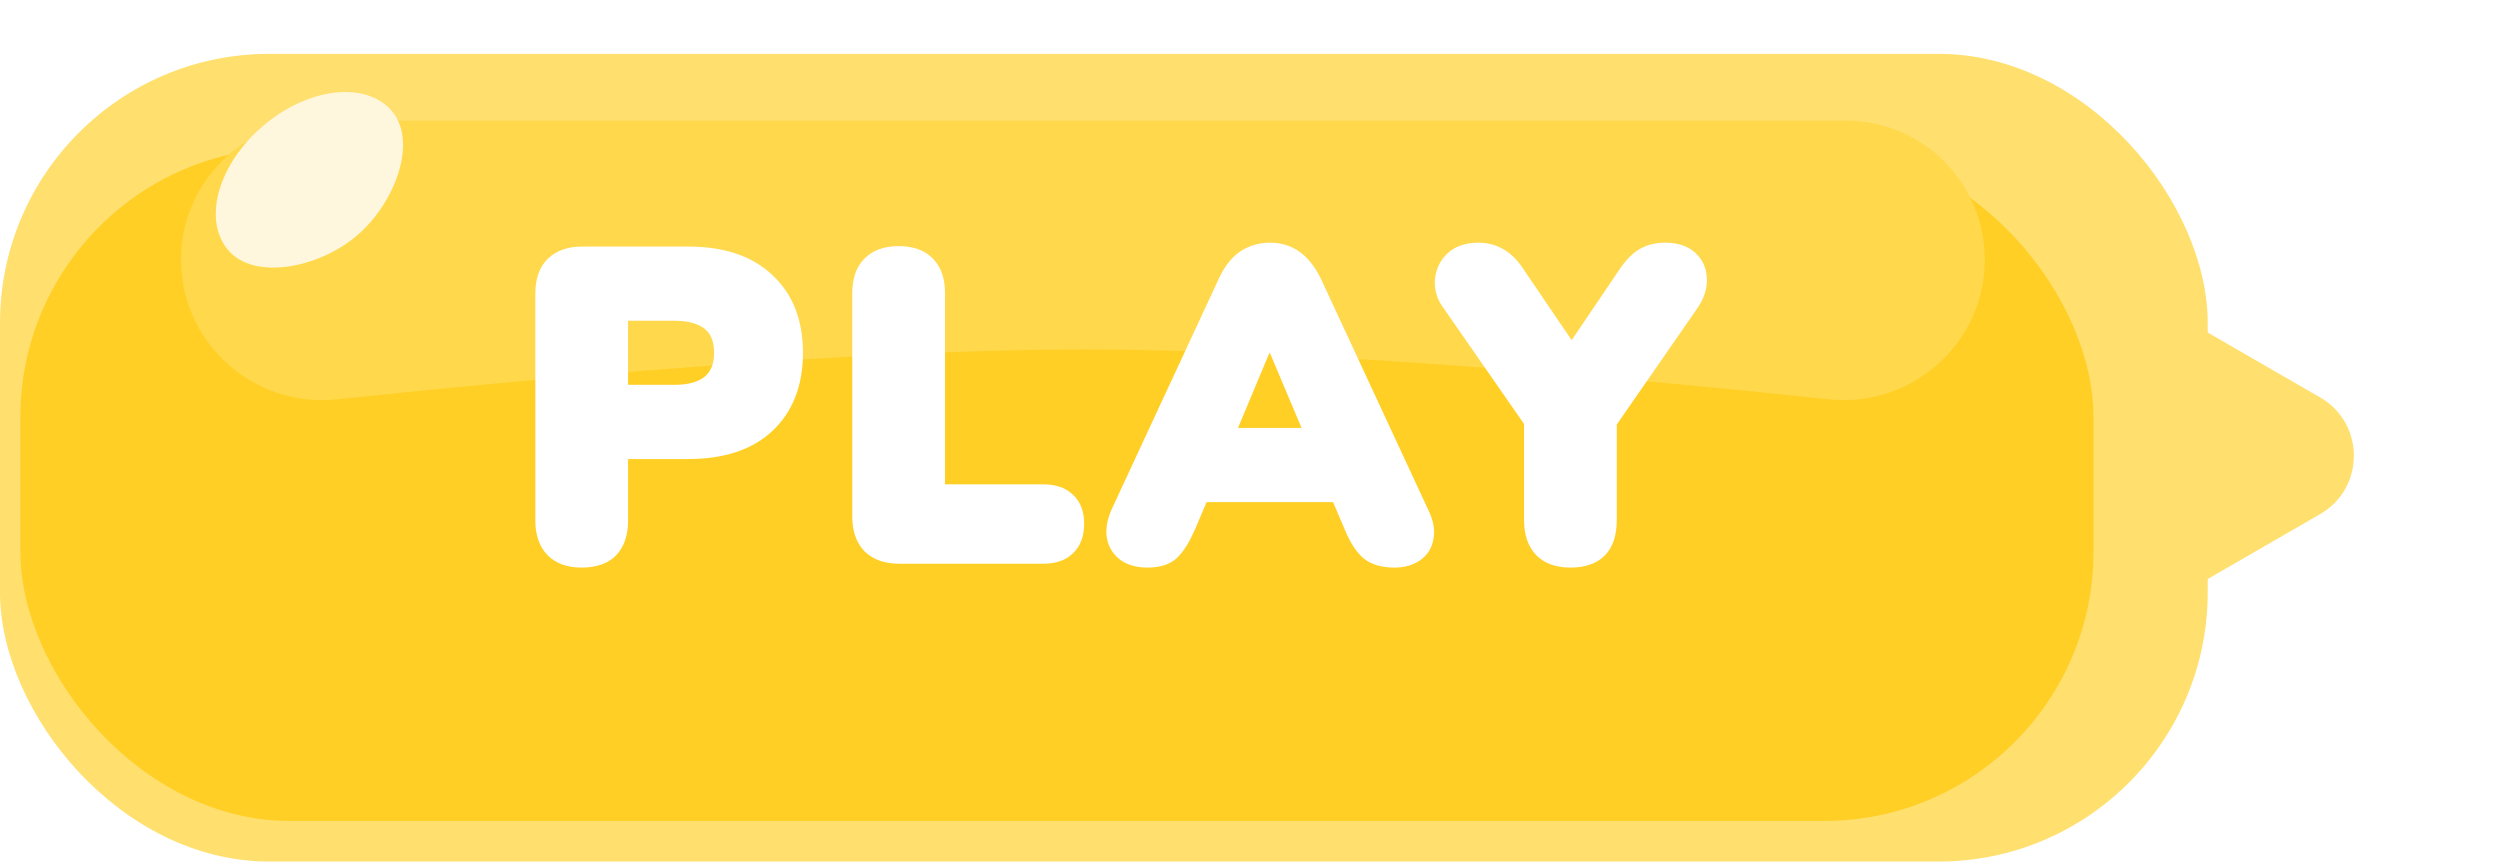<svg width="373" height="129" viewBox="0 0 373 129" fill="none" xmlns="http://www.w3.org/2000/svg">
<g filter="url(#filter0_d_0_601)">
<path d="M313.034 49.53C313.034 41.799 321.403 36.967 328.097 40.833L346.174 51.269C352.869 55.134 352.869 64.798 346.174 68.663L328.097 79.099C321.403 82.965 313.034 78.133 313.034 70.402L313.034 49.53Z" fill="#FFDF6D"/>
</g>
<g filter="url(#filter1_d_0_601)">
<rect width="329.39" height="120.509" rx="40.169" fill="#FFDF6D"/>
</g>
<g filter="url(#filter2_di_0_601)">
<rect x="10.043" y="6.025" width="309.306" height="100.424" rx="40.169" fill="#FFCF25"/>
</g>
<path d="M27 38.746C27 27.288 36.288 18 47.746 18H275.392C286.848 18 296.136 27.288 296.136 38.744C296.136 51.202 285.257 60.883 272.868 59.574C244.748 56.604 196.868 52.16 161.98 52.144C126.817 52.128 78.538 56.598 50.265 59.579C37.876 60.885 27 51.204 27 38.746Z" fill="#FFD84C"/>
<path d="M86.788 83.68C84.903 83.68 83.446 83.166 82.418 82.138C81.39 81.067 80.876 79.588 80.876 77.703V43.768C80.876 41.84 81.39 40.361 82.418 39.333C83.489 38.305 84.968 37.791 86.853 37.791H102.664C107.805 37.791 111.769 39.119 114.554 41.775C117.382 44.389 118.796 48.01 118.796 52.637C118.796 57.265 117.382 60.907 114.554 63.563C111.769 66.177 107.805 67.484 102.664 67.484H92.701V77.703C92.701 79.588 92.209 81.067 91.223 82.138C90.238 83.166 88.76 83.68 86.788 83.68ZM92.701 58.422H100.607C102.835 58.422 104.549 57.95 105.749 57.008C106.948 56.022 107.548 54.565 107.548 52.637C107.548 50.666 106.948 49.209 105.749 48.267C104.549 47.324 102.835 46.853 100.607 46.853H92.701V58.422ZM134.142 83.102C132.257 83.102 130.779 82.588 129.708 81.559C128.679 80.488 128.165 79.01 128.165 77.125V43.703C128.165 41.775 128.679 40.297 129.708 39.269C130.736 38.24 132.193 37.726 134.078 37.726C136.006 37.726 137.463 38.24 138.449 39.269C139.477 40.297 139.991 41.775 139.991 43.703V73.268H155.673C157.301 73.268 158.544 73.697 159.401 74.554C160.301 75.368 160.751 76.568 160.751 78.153C160.751 79.738 160.301 80.959 159.401 81.816C158.544 82.673 157.301 83.102 155.673 83.102H134.142ZM171.174 83.68C169.845 83.68 168.731 83.38 167.832 82.781C166.932 82.138 166.375 81.281 166.161 80.21C165.946 79.096 166.139 77.853 166.739 76.482L182.743 42.032C183.514 40.361 184.456 39.14 185.57 38.369C186.727 37.598 188.034 37.212 189.491 37.212C190.948 37.212 192.212 37.598 193.283 38.369C194.397 39.14 195.361 40.361 196.175 42.032L212.179 76.482C212.864 77.853 213.1 79.096 212.886 80.21C212.714 81.324 212.179 82.181 211.279 82.781C210.422 83.38 209.351 83.68 208.065 83.68C206.352 83.68 205.023 83.295 204.081 82.523C203.181 81.752 202.367 80.51 201.638 78.796L198.168 70.633L202.667 73.911H176.187L180.75 70.633L177.279 78.796C176.508 80.51 175.716 81.752 174.901 82.523C174.087 83.295 172.845 83.68 171.174 83.68ZM189.362 50.131L181.907 67.934L180.107 64.849H198.81L197.011 67.934L189.491 50.131H189.362ZM234.305 83.68C232.42 83.68 230.963 83.166 229.935 82.138C228.906 81.067 228.392 79.546 228.392 77.575V59.964L230.835 66.456L216.052 45.182C215.324 44.153 215.002 43.018 215.088 41.775C215.217 40.49 215.731 39.419 216.631 38.562C217.573 37.662 218.901 37.212 220.615 37.212C221.815 37.212 222.908 37.512 223.893 38.112C224.879 38.669 225.8 39.633 226.657 41.004L235.655 54.244H233.341L242.339 40.94C243.239 39.569 244.16 38.605 245.103 38.048C246.045 37.491 247.159 37.212 248.445 37.212C250.073 37.212 251.337 37.619 252.237 38.433C253.137 39.247 253.608 40.276 253.651 41.518C253.737 42.761 253.351 44.025 252.494 45.31L237.84 66.456L240.218 59.964V77.575C240.218 81.645 238.247 83.68 234.305 83.68Z" fill="white"/>
<path d="M82.418 82.138L81.694 82.833L81.701 82.841L81.708 82.848L82.418 82.138ZM82.418 39.333L81.723 38.609L81.715 38.616L81.708 38.623L82.418 39.333ZM114.554 41.775L113.861 42.502L113.866 42.508L113.872 42.513L114.554 41.775ZM114.554 63.563L115.241 64.296L115.241 64.295L114.554 63.563ZM92.701 67.484V66.48H91.697V67.484H92.701ZM91.223 82.138L91.948 82.833L91.955 82.825L91.962 82.818L91.223 82.138ZM92.701 58.422H91.697V59.426H92.701V58.422ZM105.749 57.008L106.369 57.797L106.378 57.791L106.386 57.784L105.749 57.008ZM105.749 48.267L106.369 47.477V47.477L105.749 48.267ZM92.701 46.853V45.849H91.697V46.853H92.701ZM86.788 82.676C85.087 82.676 83.917 82.216 83.128 81.428L81.708 82.848C82.976 84.116 84.719 84.684 86.788 84.684V82.676ZM83.142 81.442C82.339 80.605 81.88 79.402 81.88 77.703H79.871C79.871 79.775 80.441 81.528 81.694 82.833L83.142 81.442ZM81.88 77.703V43.768H79.871V77.703H81.88ZM81.88 43.768C81.88 42.016 82.343 40.828 83.128 40.043L81.708 38.623C80.436 39.895 79.871 41.663 79.871 43.768H81.88ZM83.114 40.057C83.951 39.254 85.154 38.795 86.853 38.795V36.786C84.781 36.786 83.028 37.356 81.723 38.609L83.114 40.057ZM86.853 38.795H102.664V36.786H86.853V38.795ZM102.664 38.795C107.636 38.795 111.318 40.077 113.861 42.502L115.247 41.049C112.219 38.161 107.974 36.786 102.664 36.786V38.795ZM113.872 42.513C116.453 44.899 117.791 48.228 117.791 52.637H119.8C119.8 47.791 118.31 43.88 115.235 41.038L113.872 42.513ZM117.791 52.637C117.791 57.045 116.453 60.401 113.866 62.831L115.241 64.295C118.31 61.413 119.8 57.484 119.8 52.637H117.791ZM113.867 62.831C111.324 65.217 107.64 66.48 102.664 66.48V68.488C107.97 68.488 112.213 67.137 115.241 64.296L113.867 62.831ZM102.664 66.48H92.701V68.488H102.664V66.48ZM91.697 67.484V77.703H93.706V67.484H91.697ZM91.697 77.703C91.697 79.413 91.254 80.622 90.484 81.458L91.962 82.818C93.164 81.511 93.706 79.763 93.706 77.703H91.697ZM90.498 81.443C89.766 82.207 88.594 82.676 86.788 82.676V84.684C88.925 84.684 90.71 84.125 91.948 82.833L90.498 81.443ZM92.701 59.426H100.607V57.417H92.701V59.426ZM100.607 59.426C102.96 59.426 104.927 58.93 106.369 57.797L105.128 56.218C104.171 56.97 102.71 57.417 100.607 57.417V59.426ZM106.386 57.784C107.873 56.562 108.552 54.786 108.552 52.637H106.544C106.544 54.344 106.023 55.482 105.111 56.232L106.386 57.784ZM108.552 52.637C108.552 50.456 107.879 48.663 106.369 47.477L105.128 49.056C106.018 49.755 106.544 50.877 106.544 52.637H108.552ZM106.369 47.477C104.927 46.344 102.96 45.849 100.607 45.849V47.857C102.71 47.857 104.171 48.304 105.128 49.056L106.369 47.477ZM100.607 45.849H92.701V47.857H100.607V45.849ZM91.697 46.853V58.422H93.706V46.853H91.697ZM129.708 81.559L128.983 82.255L128.997 82.269L129.012 82.284L129.708 81.559ZM129.708 39.269L130.418 39.979L129.708 39.269ZM138.449 39.269L137.724 39.964L137.731 39.971L137.738 39.979L138.449 39.269ZM139.991 73.268H138.987V74.272H139.991V73.268ZM159.401 74.554L158.691 75.264L158.709 75.282L158.727 75.298L159.401 74.554ZM159.401 81.816L158.708 81.089L158.7 81.098L158.691 81.106L159.401 81.816ZM134.142 82.098C132.443 82.098 131.241 81.639 130.403 80.835L129.012 82.284C130.317 83.537 132.071 84.106 134.142 84.106V82.098ZM130.432 80.864C129.628 80.026 129.169 78.824 129.169 77.125H127.161C127.161 79.196 127.73 80.95 128.983 82.255L130.432 80.864ZM129.169 77.125V43.703H127.161V77.125H129.169ZM129.169 43.703C129.169 41.952 129.633 40.764 130.418 39.979L128.998 38.559C127.726 39.831 127.161 41.599 127.161 43.703H129.169ZM130.418 39.979C131.207 39.19 132.377 38.73 134.078 38.73V36.722C132.009 36.722 130.265 37.291 128.998 38.559L130.418 39.979ZM134.078 38.73C135.833 38.73 136.987 39.195 137.724 39.964L139.174 38.574C137.939 37.286 136.18 36.722 134.078 36.722V38.73ZM137.738 39.979C138.523 40.764 138.987 41.952 138.987 43.703H140.995C140.995 41.599 140.431 39.831 139.159 38.559L137.738 39.979ZM138.987 43.703V73.268H140.995V43.703H138.987ZM139.991 74.272H155.673V72.264H139.991V74.272ZM155.673 74.272C157.129 74.272 158.08 74.653 158.691 75.264L160.111 73.844C159.008 72.741 157.474 72.264 155.673 72.264V74.272ZM158.727 75.298C159.357 75.868 159.746 76.759 159.746 78.153H161.755C161.755 76.376 161.245 74.868 160.075 73.809L158.727 75.298ZM159.746 78.153C159.746 79.544 159.358 80.471 158.708 81.089L160.094 82.544C161.244 81.448 161.755 79.933 161.755 78.153H159.746ZM158.691 81.106C158.08 81.717 157.129 82.098 155.673 82.098V84.106C157.474 84.106 159.008 83.629 160.111 82.526L158.691 81.106ZM155.673 82.098H134.142V84.106H155.673V82.098ZM167.832 82.78L167.248 83.598L167.261 83.607L167.275 83.616L167.832 82.78ZM166.161 80.21L165.174 80.399L165.176 80.406L166.161 80.21ZM166.739 76.482L165.828 76.059L165.823 76.069L165.819 76.079L166.739 76.482ZM182.743 42.032L183.653 42.456L183.654 42.453L182.743 42.032ZM185.57 38.369L185.013 37.533L185.006 37.538L184.999 37.543L185.57 38.369ZM193.283 38.369L192.696 39.184L192.704 39.189L192.711 39.195L193.283 38.369ZM196.175 42.032L197.086 41.609L197.082 41.601L197.078 41.593L196.175 42.032ZM212.179 76.482L211.268 76.905L211.274 76.918L211.281 76.931L212.179 76.482ZM212.886 80.21L211.9 80.02L211.896 80.038L211.893 80.057L212.886 80.21ZM211.279 82.78L210.722 81.945L210.712 81.951L210.703 81.958L211.279 82.78ZM204.081 82.523L203.427 83.286L203.436 83.293L203.445 83.301L204.081 82.523ZM201.638 78.796L202.563 78.403L202.562 78.403L201.638 78.796ZM198.168 70.633L198.759 69.822L195.821 67.681L197.243 71.026L198.168 70.633ZM202.667 73.911V74.915H205.75L203.258 73.099L202.667 73.911ZM176.187 73.911L175.601 73.095L173.067 74.915H176.187V73.911ZM180.75 70.633L181.674 71.026L183.078 67.725L180.164 69.818L180.75 70.633ZM177.279 78.796L178.195 79.208L178.2 79.198L178.204 79.189L177.279 78.796ZM174.901 82.523L174.211 81.794L174.901 82.523ZM189.362 50.131V49.126H188.694L188.436 49.743L189.362 50.131ZM181.907 67.934L181.04 68.44L182.055 70.18L182.833 68.322L181.907 67.934ZM180.107 64.849V63.844H178.359L179.24 65.355L180.107 64.849ZM198.81 64.849L199.678 65.355L200.559 63.844H198.81V64.849ZM197.011 67.934L196.086 68.325L196.867 70.174L197.878 68.44L197.011 67.934ZM189.491 50.131L190.416 49.74L190.157 49.126H189.491V50.131ZM171.174 82.676C169.998 82.676 169.089 82.412 168.389 81.945L167.275 83.616C168.374 84.349 169.693 84.684 171.174 84.684V82.676ZM168.415 81.963C167.72 81.467 167.309 80.83 167.145 80.013L165.176 80.406C165.441 81.731 166.143 82.809 167.248 83.598L168.415 81.963ZM167.147 80.02C166.981 79.16 167.115 78.128 167.659 76.884L165.819 76.079C165.163 77.578 164.911 79.031 165.174 80.399L167.147 80.02ZM167.65 76.905L183.653 42.456L181.832 41.609L165.828 76.059L167.65 76.905ZM183.654 42.453C184.376 40.889 185.219 39.834 186.142 39.195L184.999 37.543C183.694 38.447 182.651 39.834 181.831 41.612L183.654 42.453ZM186.128 39.205C187.111 38.549 188.222 38.216 189.491 38.216V36.208C187.846 36.208 186.343 36.647 185.013 37.533L186.128 39.205ZM189.491 38.216C190.76 38.216 191.814 38.548 192.696 39.184L193.87 37.554C192.61 36.647 191.136 36.208 189.491 36.208V38.216ZM192.711 39.195C193.641 39.838 194.507 40.901 195.272 42.472L197.078 41.593C196.215 39.822 195.153 38.442 193.855 37.543L192.711 39.195ZM195.264 42.456L211.268 76.905L213.09 76.059L197.086 41.609L195.264 42.456ZM211.281 76.931C211.902 78.173 212.06 79.188 211.9 80.02L213.872 80.399C214.14 79.003 213.827 77.533 213.077 76.033L211.281 76.931ZM211.893 80.057C211.763 80.906 211.376 81.509 210.722 81.945L211.836 83.616C212.981 82.852 213.666 81.742 213.878 80.362L211.893 80.057ZM210.703 81.958C210.05 82.415 209.193 82.676 208.065 82.676V84.684C209.509 84.684 210.794 84.346 211.855 83.603L210.703 81.958ZM208.065 82.676C206.49 82.676 205.419 82.321 204.717 81.746L203.445 83.301C204.627 84.268 206.213 84.684 208.065 84.684V82.676ZM204.734 81.761C204 81.132 203.261 80.047 202.563 78.403L200.714 79.188C201.472 80.972 202.361 82.373 203.427 83.286L204.734 81.761ZM202.562 78.403L199.092 70.24L197.243 71.026L200.714 79.189L202.562 78.403ZM197.576 71.445L202.075 74.723L203.258 73.099L198.759 69.822L197.576 71.445ZM202.667 72.907H176.187V74.915H202.667V72.907ZM176.773 74.727L181.336 71.449L180.164 69.818L175.601 73.095L176.773 74.727ZM179.826 70.24L176.355 78.403L178.204 79.189L181.674 71.026L179.826 70.24ZM176.364 78.383C175.615 80.048 174.887 81.154 174.211 81.794L175.592 83.252C176.544 82.35 177.402 80.971 178.195 79.208L176.364 78.383ZM174.211 81.794C173.657 82.319 172.712 82.676 171.174 82.676V84.684C172.978 84.684 174.518 84.27 175.592 83.252L174.211 81.794ZM188.436 49.743L180.981 67.546L182.833 68.322L190.289 50.519L188.436 49.743ZM182.774 67.428L180.975 64.343L179.24 65.355L181.04 68.44L182.774 67.428ZM180.107 65.853H198.81V63.844H180.107V65.853ZM197.943 64.343L196.143 67.428L197.878 68.44L199.678 65.355L197.943 64.343ZM197.936 67.543L190.416 49.74L188.566 50.521L196.086 68.325L197.936 67.543ZM189.491 49.126H189.362V51.135H189.491V49.126ZM229.935 82.138L229.21 82.833L229.217 82.841L229.225 82.848L229.935 82.138ZM228.392 59.964L229.332 59.611L227.388 59.964H228.392ZM230.835 66.456L230.01 67.029L231.774 66.102L230.835 66.456ZM216.052 45.182L216.877 44.609L216.872 44.601L216.052 45.182ZM215.088 41.775L214.089 41.675L214.087 41.691L214.086 41.706L215.088 41.775ZM216.631 38.562L217.323 39.289L217.324 39.288L216.631 38.562ZM223.893 38.112L223.371 38.97L223.385 38.978L223.399 38.986L223.893 38.112ZM226.657 41.004L225.805 41.536L225.815 41.553L225.826 41.569L226.657 41.004ZM235.655 54.244V55.248H237.552L236.485 53.679L235.655 54.244ZM233.341 54.244L232.509 53.681L231.45 55.248H233.341V54.244ZM242.339 40.94L243.171 41.502L243.179 41.491L242.339 40.94ZM245.103 38.048L244.592 37.183V37.183L245.103 38.048ZM252.237 38.433L251.563 39.178L252.237 38.433ZM253.651 41.518L252.647 41.553L252.648 41.57L252.649 41.587L253.651 41.518ZM252.494 45.31L253.319 45.882L253.325 45.875L253.33 45.867L252.494 45.31ZM237.84 66.456L236.897 66.11L238.665 67.028L237.84 66.456ZM240.218 59.964H241.222L239.275 59.619L240.218 59.964ZM234.305 82.676C232.604 82.676 231.434 82.216 230.645 81.428L229.225 82.848C230.492 84.116 232.236 84.684 234.305 84.684V82.676ZM230.659 81.442C229.863 80.613 229.396 79.374 229.396 77.575H227.388C227.388 79.717 227.95 81.52 229.21 82.833L230.659 81.442ZM229.396 77.575V59.964H227.388V77.575H229.396ZM227.452 60.318L229.895 66.809L231.774 66.102L229.332 59.611L227.452 60.318ZM231.659 65.882L216.877 44.609L215.227 45.755L230.01 67.029L231.659 65.882ZM216.872 44.601C216.275 43.76 216.02 42.853 216.09 41.844L214.086 41.706C213.984 43.183 214.372 44.547 215.233 45.762L216.872 44.601ZM216.087 41.875C216.193 40.819 216.605 39.973 217.323 39.289L215.938 37.835C214.857 38.864 214.24 40.161 214.089 41.675L216.087 41.875ZM217.324 39.288C218.027 38.617 219.076 38.216 220.615 38.216V36.208C218.727 36.208 217.12 36.707 215.937 37.835L217.324 39.288ZM220.615 38.216C221.639 38.216 222.549 38.47 223.371 38.97L224.415 37.254C223.266 36.554 221.992 36.208 220.615 36.208V38.216ZM223.399 38.986C224.19 39.433 225.001 40.25 225.805 41.536L227.508 40.472C226.598 39.016 225.568 37.905 224.387 37.238L223.399 38.986ZM225.826 41.569L234.824 54.809L236.485 53.679L227.487 40.44L225.826 41.569ZM235.655 53.24H233.341V55.248H235.655V53.24ZM234.173 54.807L243.171 41.502L241.507 40.377L232.509 53.681L234.173 54.807ZM243.179 41.491C244.033 40.19 244.852 39.362 245.614 38.912L244.592 37.183C243.468 37.847 242.445 38.948 241.499 40.389L243.179 41.491ZM245.614 38.912C246.376 38.462 247.308 38.216 248.445 38.216V36.208C247.011 36.208 245.714 36.52 244.592 37.183L245.614 38.912ZM248.445 38.216C249.91 38.216 250.903 38.581 251.563 39.178L252.911 37.689C251.771 36.657 250.236 36.208 248.445 36.208V38.216ZM251.563 39.178C252.256 39.805 252.613 40.574 252.647 41.553L254.654 41.484C254.603 39.977 254.017 38.69 252.911 37.689L251.563 39.178ZM252.649 41.587C252.716 42.56 252.422 43.607 251.658 44.753L253.33 45.867C254.279 44.443 254.757 42.962 254.653 41.449L252.649 41.587ZM251.669 44.738L237.015 65.883L238.665 67.028L253.319 45.882L251.669 44.738ZM238.783 66.801L241.161 60.31L239.275 59.619L236.897 66.11L238.783 66.801ZM239.214 59.964V77.575H241.222V59.964H239.214ZM239.214 77.575C239.214 79.463 238.756 80.693 238.018 81.455C237.286 82.211 236.113 82.676 234.305 82.676V84.684C236.439 84.684 238.222 84.132 239.461 82.852C240.694 81.579 241.222 79.757 241.222 77.575H239.214Z" fill="white"/>
<path d="M58.486 16.592C62.333 21.129 58.978 30.293 53.227 35.169C47.476 40.044 37.886 41.853 34.04 37.316C30.194 32.78 32.549 24.462 39.299 18.74C46.05 13.017 54.64 12.055 58.486 16.592Z" fill="#FFF7DD"/>
<defs>
<filter id="filter0_d_0_601" x="313.034" y="39.472" width="38.161" height="49.021" filterUnits="userSpaceOnUse" color-interpolation-filters="sRGB">
<feFlood flood-opacity="0" result="BackgroundImageFix"/>
<feColorMatrix in="SourceAlpha" type="matrix" values="0 0 0 0 0 0 0 0 0 0 0 0 0 0 0 0 0 0 127 0" result="hardAlpha"/>
<feOffset dy="8.034"/>
<feComposite in2="hardAlpha" operator="out"/>
<feColorMatrix type="matrix" values="0 0 0 0 1 0 0 0 0 0.836 0 0 0 0 0.252 0 0 0 1 0"/>
<feBlend mode="normal" in2="BackgroundImageFix" result="effect1_dropShadow_0_601"/>
<feBlend mode="normal" in="SourceGraphic" in2="effect1_dropShadow_0_601" result="shape"/>
</filter>
<filter id="filter1_d_0_601" x="0" y="0" width="329.39" height="128.542" filterUnits="userSpaceOnUse" color-interpolation-filters="sRGB">
<feFlood flood-opacity="0" result="BackgroundImageFix"/>
<feColorMatrix in="SourceAlpha" type="matrix" values="0 0 0 0 0 0 0 0 0 0 0 0 0 0 0 0 0 0 127 0" result="hardAlpha"/>
<feOffset dy="8.034"/>
<feComposite in2="hardAlpha" operator="out"/>
<feColorMatrix type="matrix" values="0 0 0 0 1 0 0 0 0 0.836 0 0 0 0 0.252 0 0 0 1 0"/>
<feBlend mode="normal" in2="BackgroundImageFix" result="effect1_dropShadow_0_601"/>
<feBlend mode="normal" in="SourceGraphic" in2="effect1_dropShadow_0_601" result="shape"/>
</filter>
<filter id="filter2_di_0_601" x="3.042" y="6.025" width="316.306" height="108.458" filterUnits="userSpaceOnUse" color-interpolation-filters="sRGB">
<feFlood flood-opacity="0" result="BackgroundImageFix"/>
<feColorMatrix in="SourceAlpha" type="matrix" values="0 0 0 0 0 0 0 0 0 0 0 0 0 0 0 0 0 0 127 0" result="hardAlpha"/>
<feOffset dy="8.034"/>
<feComposite in2="hardAlpha" operator="out"/>
<feColorMatrix type="matrix" values="0 0 0 0 0.929 0 0 0 0 0.725 0 0 0 0 0 0 0 0 1 0"/>
<feBlend mode="normal" in2="BackgroundImageFix" result="effect1_dropShadow_0_601"/>
<feBlend mode="normal" in="SourceGraphic" in2="effect1_dropShadow_0_601" result="shape"/>
<feColorMatrix in="SourceAlpha" type="matrix" values="0 0 0 0 0 0 0 0 0 0 0 0 0 0 0 0 0 0 127 0" result="hardAlpha"/>
<feOffset dx="-7" dy="8"/>
<feGaussianBlur stdDeviation="9.9"/>
<feComposite in2="hardAlpha" operator="arithmetic" k2="-1" k3="1"/>
<feColorMatrix type="matrix" values="0 0 0 0 0.929 0 0 0 0 0.725 0 0 0 0 0 0 0 0 1 0"/>
<feBlend mode="normal" in2="shape" result="effect2_innerShadow_0_601"/>
</filter>
</defs>
</svg>
